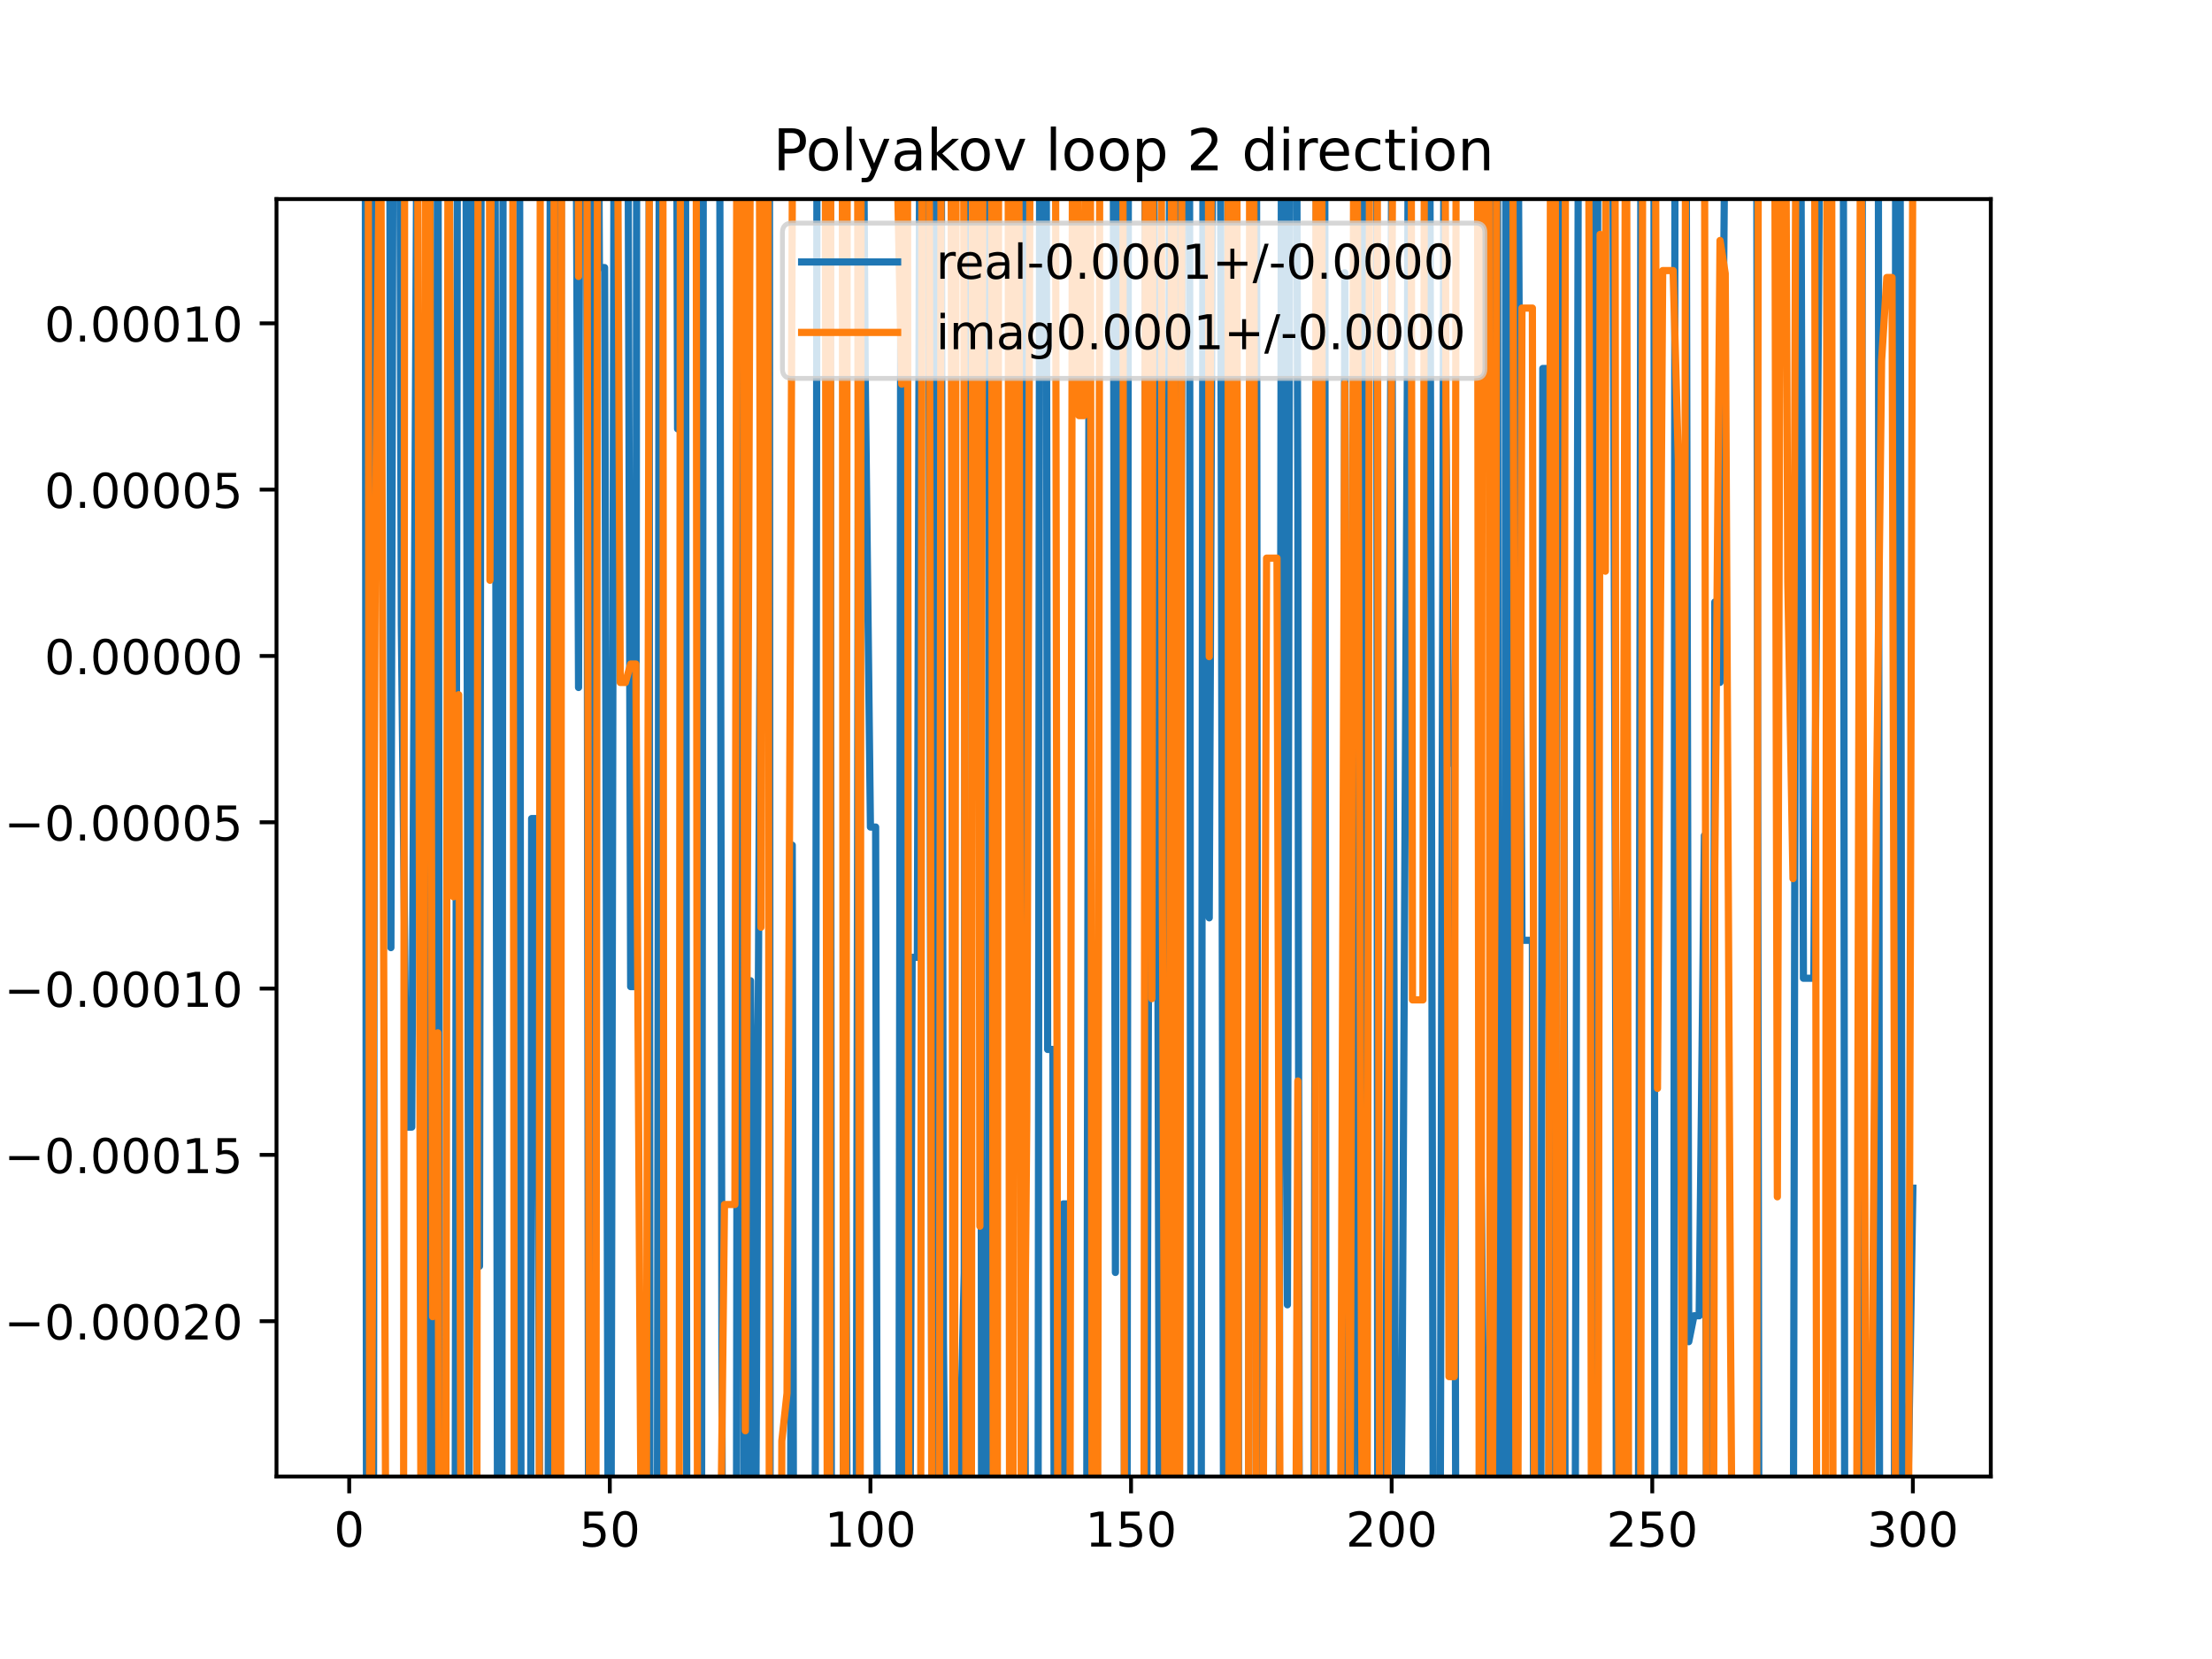 <?xml version="1.0" encoding="utf-8" standalone="no"?>
<!DOCTYPE svg PUBLIC "-//W3C//DTD SVG 1.1//EN"
  "http://www.w3.org/Graphics/SVG/1.1/DTD/svg11.dtd">
<!-- Created with matplotlib (https://matplotlib.org/) -->
<svg height="345.6pt" version="1.1" viewBox="0 0 460.8 345.6" width="460.8pt" xmlns="http://www.w3.org/2000/svg" xmlns:xlink="http://www.w3.org/1999/xlink">
 <defs>
  <style type="text/css">
*{stroke-linecap:butt;stroke-linejoin:round;}
  </style>
 </defs>
 <g id="figure_1">
  <g id="patch_1">
   <path d="M 0 345.6 
L 460.8 345.6 
L 460.8 0 
L 0 0 
z
" style="fill:#ffffff;"/>
  </g>
  <g id="axes_1">
   <g id="patch_2">
    <path d="M 57.6 307.584 
L 414.72 307.584 
L 414.72 41.472 
L 57.6 41.472 
z
" style="fill:#ffffff;"/>
   </g>
   <g id="matplotlib.axis_1">
    <g id="xtick_1">
     <g id="line2d_1">
      <defs>
       <path d="M 0 0 
L 0 3.5 
" id="mf0dd5a85f1" style="stroke:#000000;stroke-width:0.8;"/>
      </defs>
      <g>
       <use style="stroke:#000000;stroke-width:0.8;" x="72.747" xlink:href="#mf0dd5a85f1" y="307.584"/>
      </g>
     </g>
     <g id="text_1">
      <!-- 0 -->
      <defs>
       <path d="M 31.781 66.406 
Q 24.172 66.406 20.328 58.906 
Q 16.5 51.422 16.5 36.375 
Q 16.5 21.391 20.328 13.891 
Q 24.172 6.391 31.781 6.391 
Q 39.453 6.391 43.281 13.891 
Q 47.125 21.391 47.125 36.375 
Q 47.125 51.422 43.281 58.906 
Q 39.453 66.406 31.781 66.406 
z
M 31.781 74.219 
Q 44.047 74.219 50.516 64.516 
Q 56.984 54.828 56.984 36.375 
Q 56.984 17.969 50.516 8.266 
Q 44.047 -1.422 31.781 -1.422 
Q 19.531 -1.422 13.062 8.266 
Q 6.594 17.969 6.594 36.375 
Q 6.594 54.828 13.062 64.516 
Q 19.531 74.219 31.781 74.219 
z
" id="DejaVuSans-48"/>
      </defs>
      <g transform="translate(69.566 322.182)scale(0.1 -0.1)">
       <use xlink:href="#DejaVuSans-48"/>
      </g>
     </g>
    </g>
    <g id="xtick_2">
     <g id="line2d_2">
      <g>
       <use style="stroke:#000000;stroke-width:0.8;" x="127.037" xlink:href="#mf0dd5a85f1" y="307.584"/>
      </g>
     </g>
     <g id="text_2">
      <!-- 50 -->
      <defs>
       <path d="M 10.797 72.906 
L 49.516 72.906 
L 49.516 64.594 
L 19.828 64.594 
L 19.828 46.734 
Q 21.969 47.469 24.109 47.828 
Q 26.266 48.188 28.422 48.188 
Q 40.625 48.188 47.75 41.5 
Q 54.891 34.812 54.891 23.391 
Q 54.891 11.625 47.562 5.094 
Q 40.234 -1.422 26.906 -1.422 
Q 22.312 -1.422 17.547 -0.641 
Q 12.797 0.141 7.719 1.703 
L 7.719 11.625 
Q 12.109 9.234 16.797 8.062 
Q 21.484 6.891 26.703 6.891 
Q 35.156 6.891 40.078 11.328 
Q 45.016 15.766 45.016 23.391 
Q 45.016 31 40.078 35.438 
Q 35.156 39.891 26.703 39.891 
Q 22.75 39.891 18.812 39.016 
Q 14.891 38.141 10.797 36.281 
z
" id="DejaVuSans-53"/>
      </defs>
      <g transform="translate(120.674 322.182)scale(0.1 -0.1)">
       <use xlink:href="#DejaVuSans-53"/>
       <use x="63.623" xlink:href="#DejaVuSans-48"/>
      </g>
     </g>
    </g>
    <g id="xtick_3">
     <g id="line2d_3">
      <g>
       <use style="stroke:#000000;stroke-width:0.8;" x="181.327" xlink:href="#mf0dd5a85f1" y="307.584"/>
      </g>
     </g>
     <g id="text_3">
      <!-- 100 -->
      <defs>
       <path d="M 12.406 8.297 
L 28.516 8.297 
L 28.516 63.922 
L 10.984 60.406 
L 10.984 69.391 
L 28.422 72.906 
L 38.281 72.906 
L 38.281 8.297 
L 54.391 8.297 
L 54.391 0 
L 12.406 0 
z
" id="DejaVuSans-49"/>
      </defs>
      <g transform="translate(171.783 322.182)scale(0.1 -0.1)">
       <use xlink:href="#DejaVuSans-49"/>
       <use x="63.623" xlink:href="#DejaVuSans-48"/>
       <use x="127.246" xlink:href="#DejaVuSans-48"/>
      </g>
     </g>
    </g>
    <g id="xtick_4">
     <g id="line2d_4">
      <g>
       <use style="stroke:#000000;stroke-width:0.8;" x="235.617" xlink:href="#mf0dd5a85f1" y="307.584"/>
      </g>
     </g>
     <g id="text_4">
      <!-- 150 -->
      <g transform="translate(226.073 322.182)scale(0.1 -0.1)">
       <use xlink:href="#DejaVuSans-49"/>
       <use x="63.623" xlink:href="#DejaVuSans-53"/>
       <use x="127.246" xlink:href="#DejaVuSans-48"/>
      </g>
     </g>
    </g>
    <g id="xtick_5">
     <g id="line2d_5">
      <g>
       <use style="stroke:#000000;stroke-width:0.8;" x="289.907" xlink:href="#mf0dd5a85f1" y="307.584"/>
      </g>
     </g>
     <g id="text_5">
      <!-- 200 -->
      <defs>
       <path d="M 19.188 8.297 
L 53.609 8.297 
L 53.609 0 
L 7.328 0 
L 7.328 8.297 
Q 12.938 14.109 22.625 23.891 
Q 32.328 33.688 34.812 36.531 
Q 39.547 41.844 41.422 45.531 
Q 43.312 49.219 43.312 52.781 
Q 43.312 58.594 39.234 62.25 
Q 35.156 65.922 28.609 65.922 
Q 23.969 65.922 18.812 64.312 
Q 13.672 62.703 7.812 59.422 
L 7.812 69.391 
Q 13.766 71.781 18.938 73 
Q 24.125 74.219 28.422 74.219 
Q 39.75 74.219 46.484 68.547 
Q 53.219 62.891 53.219 53.422 
Q 53.219 48.922 51.531 44.891 
Q 49.859 40.875 45.406 35.406 
Q 44.188 33.984 37.641 27.219 
Q 31.109 20.453 19.188 8.297 
z
" id="DejaVuSans-50"/>
      </defs>
      <g transform="translate(280.363 322.182)scale(0.1 -0.1)">
       <use xlink:href="#DejaVuSans-50"/>
       <use x="63.623" xlink:href="#DejaVuSans-48"/>
       <use x="127.246" xlink:href="#DejaVuSans-48"/>
      </g>
     </g>
    </g>
    <g id="xtick_6">
     <g id="line2d_6">
      <g>
       <use style="stroke:#000000;stroke-width:0.8;" x="344.197" xlink:href="#mf0dd5a85f1" y="307.584"/>
      </g>
     </g>
     <g id="text_6">
      <!-- 250 -->
      <g transform="translate(334.653 322.182)scale(0.1 -0.1)">
       <use xlink:href="#DejaVuSans-50"/>
       <use x="63.623" xlink:href="#DejaVuSans-53"/>
       <use x="127.246" xlink:href="#DejaVuSans-48"/>
      </g>
     </g>
    </g>
    <g id="xtick_7">
     <g id="line2d_7">
      <g>
       <use style="stroke:#000000;stroke-width:0.8;" x="398.487" xlink:href="#mf0dd5a85f1" y="307.584"/>
      </g>
     </g>
     <g id="text_7">
      <!-- 300 -->
      <defs>
       <path d="M 40.578 39.312 
Q 47.656 37.797 51.625 33 
Q 55.609 28.219 55.609 21.188 
Q 55.609 10.406 48.188 4.484 
Q 40.766 -1.422 27.094 -1.422 
Q 22.516 -1.422 17.656 -0.516 
Q 12.797 0.391 7.625 2.203 
L 7.625 11.719 
Q 11.719 9.328 16.594 8.109 
Q 21.484 6.891 26.812 6.891 
Q 36.078 6.891 40.938 10.547 
Q 45.797 14.203 45.797 21.188 
Q 45.797 27.641 41.281 31.266 
Q 36.766 34.906 28.719 34.906 
L 20.219 34.906 
L 20.219 43.016 
L 29.109 43.016 
Q 36.375 43.016 40.234 45.922 
Q 44.094 48.828 44.094 54.297 
Q 44.094 59.906 40.109 62.906 
Q 36.141 65.922 28.719 65.922 
Q 24.656 65.922 20.016 65.031 
Q 15.375 64.156 9.812 62.312 
L 9.812 71.094 
Q 15.438 72.656 20.344 73.438 
Q 25.25 74.219 29.594 74.219 
Q 40.828 74.219 47.359 69.109 
Q 53.906 64.016 53.906 55.328 
Q 53.906 49.266 50.438 45.094 
Q 46.969 40.922 40.578 39.312 
z
" id="DejaVuSans-51"/>
      </defs>
      <g transform="translate(388.944 322.182)scale(0.1 -0.1)">
       <use xlink:href="#DejaVuSans-51"/>
       <use x="63.623" xlink:href="#DejaVuSans-48"/>
       <use x="127.246" xlink:href="#DejaVuSans-48"/>
      </g>
     </g>
    </g>
   </g>
   <g id="matplotlib.axis_2">
    <g id="ytick_1">
     <g id="line2d_8">
      <defs>
       <path d="M 0 0 
L -3.5 0 
" id="m8a58fd10bc" style="stroke:#000000;stroke-width:0.8;"/>
      </defs>
      <g>
       <use style="stroke:#000000;stroke-width:0.8;" x="57.6" xlink:href="#m8a58fd10bc" y="275.23"/>
      </g>
     </g>
     <g id="text_8">
      <!-- −0.00020 -->
      <defs>
       <path d="M 10.594 35.5 
L 73.188 35.5 
L 73.188 27.203 
L 10.594 27.203 
z
" id="DejaVuSans-8722"/>
       <path d="M 10.688 12.406 
L 21 12.406 
L 21 0 
L 10.688 0 
z
" id="DejaVuSans-46"/>
      </defs>
      <g transform="translate(0.867 279.03)scale(0.1 -0.1)">
       <use xlink:href="#DejaVuSans-8722"/>
       <use x="83.789" xlink:href="#DejaVuSans-48"/>
       <use x="147.412" xlink:href="#DejaVuSans-46"/>
       <use x="179.199" xlink:href="#DejaVuSans-48"/>
       <use x="242.822" xlink:href="#DejaVuSans-48"/>
       <use x="306.445" xlink:href="#DejaVuSans-48"/>
       <use x="370.068" xlink:href="#DejaVuSans-50"/>
       <use x="433.691" xlink:href="#DejaVuSans-48"/>
      </g>
     </g>
    </g>
    <g id="ytick_2">
     <g id="line2d_9">
      <g>
       <use style="stroke:#000000;stroke-width:0.8;" x="57.6" xlink:href="#m8a58fd10bc" y="240.585"/>
      </g>
     </g>
     <g id="text_9">
      <!-- −0.00015 -->
      <g transform="translate(0.867 244.384)scale(0.1 -0.1)">
       <use xlink:href="#DejaVuSans-8722"/>
       <use x="83.789" xlink:href="#DejaVuSans-48"/>
       <use x="147.412" xlink:href="#DejaVuSans-46"/>
       <use x="179.199" xlink:href="#DejaVuSans-48"/>
       <use x="242.822" xlink:href="#DejaVuSans-48"/>
       <use x="306.445" xlink:href="#DejaVuSans-48"/>
       <use x="370.068" xlink:href="#DejaVuSans-49"/>
       <use x="433.691" xlink:href="#DejaVuSans-53"/>
      </g>
     </g>
    </g>
    <g id="ytick_3">
     <g id="line2d_10">
      <g>
       <use style="stroke:#000000;stroke-width:0.8;" x="57.6" xlink:href="#m8a58fd10bc" y="205.939"/>
      </g>
     </g>
     <g id="text_10">
      <!-- −0.00010 -->
      <g transform="translate(0.867 209.738)scale(0.1 -0.1)">
       <use xlink:href="#DejaVuSans-8722"/>
       <use x="83.789" xlink:href="#DejaVuSans-48"/>
       <use x="147.412" xlink:href="#DejaVuSans-46"/>
       <use x="179.199" xlink:href="#DejaVuSans-48"/>
       <use x="242.822" xlink:href="#DejaVuSans-48"/>
       <use x="306.445" xlink:href="#DejaVuSans-48"/>
       <use x="370.068" xlink:href="#DejaVuSans-49"/>
       <use x="433.691" xlink:href="#DejaVuSans-48"/>
      </g>
     </g>
    </g>
    <g id="ytick_4">
     <g id="line2d_11">
      <g>
       <use style="stroke:#000000;stroke-width:0.8;" x="57.6" xlink:href="#m8a58fd10bc" y="171.294"/>
      </g>
     </g>
     <g id="text_11">
      <!-- −0.00005 -->
      <g transform="translate(0.867 175.093)scale(0.1 -0.1)">
       <use xlink:href="#DejaVuSans-8722"/>
       <use x="83.789" xlink:href="#DejaVuSans-48"/>
       <use x="147.412" xlink:href="#DejaVuSans-46"/>
       <use x="179.199" xlink:href="#DejaVuSans-48"/>
       <use x="242.822" xlink:href="#DejaVuSans-48"/>
       <use x="306.445" xlink:href="#DejaVuSans-48"/>
       <use x="370.068" xlink:href="#DejaVuSans-48"/>
       <use x="433.691" xlink:href="#DejaVuSans-53"/>
      </g>
     </g>
    </g>
    <g id="ytick_5">
     <g id="line2d_12">
      <g>
       <use style="stroke:#000000;stroke-width:0.8;" x="57.6" xlink:href="#m8a58fd10bc" y="136.648"/>
      </g>
     </g>
     <g id="text_12">
      <!-- 0.00000 -->
      <g transform="translate(9.247 140.447)scale(0.1 -0.1)">
       <use xlink:href="#DejaVuSans-48"/>
       <use x="63.623" xlink:href="#DejaVuSans-46"/>
       <use x="95.41" xlink:href="#DejaVuSans-48"/>
       <use x="159.033" xlink:href="#DejaVuSans-48"/>
       <use x="222.656" xlink:href="#DejaVuSans-48"/>
       <use x="286.279" xlink:href="#DejaVuSans-48"/>
       <use x="349.902" xlink:href="#DejaVuSans-48"/>
      </g>
     </g>
    </g>
    <g id="ytick_6">
     <g id="line2d_13">
      <g>
       <use style="stroke:#000000;stroke-width:0.8;" x="57.6" xlink:href="#m8a58fd10bc" y="102.002"/>
      </g>
     </g>
     <g id="text_13">
      <!-- 0.00005 -->
      <g transform="translate(9.247 105.802)scale(0.1 -0.1)">
       <use xlink:href="#DejaVuSans-48"/>
       <use x="63.623" xlink:href="#DejaVuSans-46"/>
       <use x="95.41" xlink:href="#DejaVuSans-48"/>
       <use x="159.033" xlink:href="#DejaVuSans-48"/>
       <use x="222.656" xlink:href="#DejaVuSans-48"/>
       <use x="286.279" xlink:href="#DejaVuSans-48"/>
       <use x="349.902" xlink:href="#DejaVuSans-53"/>
      </g>
     </g>
    </g>
    <g id="ytick_7">
     <g id="line2d_14">
      <g>
       <use style="stroke:#000000;stroke-width:0.8;" x="57.6" xlink:href="#m8a58fd10bc" y="67.357"/>
      </g>
     </g>
     <g id="text_14">
      <!-- 0.00010 -->
      <g transform="translate(9.247 71.156)scale(0.1 -0.1)">
       <use xlink:href="#DejaVuSans-48"/>
       <use x="63.623" xlink:href="#DejaVuSans-46"/>
       <use x="95.41" xlink:href="#DejaVuSans-48"/>
       <use x="159.033" xlink:href="#DejaVuSans-48"/>
       <use x="222.656" xlink:href="#DejaVuSans-48"/>
       <use x="286.279" xlink:href="#DejaVuSans-49"/>
       <use x="349.902" xlink:href="#DejaVuSans-48"/>
      </g>
     </g>
    </g>
   </g>
   <g id="line2d_15">
    <path clip-path="url(#p6deb85ff25)" d="M 76.083 -1 
L 76.369 346.6 
M 77.785 346.6 
L 78.06 -1 
M 81.18 -1 
L 81.433 197.408 
L 81.937 -1 
M 83.21 -1 
L 83.605 130.104 
L 84.691 234.796 
L 85.777 234.796 
L 86.981 -1 
M 89.181 -1 
L 89.698 346.6 
M 90.595 346.6 
L 91.176 -1 
M 91.225 -1 
L 91.616 346.6 
M 94.775 346.6 
L 95.324 -1 
M 97.014 -1 
L 97.72 310.27 
L 98.641 -1 
M 98.995 -1 
L 99.892 263.768 
L 100.273 -1 
M 103.088 -1 
L 103.69 346.6 
M 104.517 346.6 
L 104.828 -1 
M 108.214 -1 
L 108.561 346.6 
M 110.524 346.6 
L 110.75 170.522 
L 111.836 170.522 
L 112.539 346.6 
M 114.153 346.6 
L 114.681 -1 
M 115.368 -1 
L 115.72 346.6 
M 116.62 346.6 
L 116.958 -1 
M 119.93 -1 
L 120.522 143.217 
L 120.799 -1 
M 122.175 -1 
L 122.643 346.6 
M 122.768 346.6 
L 123.446 -1 
M 124.595 -1 
L 124.865 55.741 
L 125.951 55.741 
L 126.761 346.6 
M 127.244 346.6 
L 127.973 -1 
M 130.757 -1 
L 131.38 205.532 
L 132.466 205.532 
L 132.656 -1 
M 135.204 -1 
L 135.405 346.6 
M 136.912 346.6 
L 137.377 -1 
M 140.911 -1 
L 141.152 89.326 
L 141.287 -1 
M 142.788 -1 
L 143.087 346.6 
M 146.113 346.6 
L 146.547 -1 
M 149.888 -1 
L 150.504 346.6 
M 153.389 346.6 
L 153.817 -1 
M 154.583 -1 
L 155.052 346.6 
M 155.842 346.6 
L 156.354 204.306 
L 157.439 318.548 
L 158.525 94.286 
L 158.594 -1 
M 160.279 -1 
L 160.444 346.6 
M 164.611 346.6 
L 165.04 176.063 
L 165.339 346.6 
M 169.785 346.6 
L 170.229 -1 
M 172.942 -1 
L 173.207 346.6 
M 175.653 346.6 
L 175.898 148.126 
L 176.554 346.6 
M 178.319 346.6 
L 178.984 -1 
M 179.732 -1 
L 180.241 77.893 
L 181.327 172.286 
L 182.413 172.286 
L 182.797 346.6 
M 187.22 346.6 
L 187.728 -1 
M 187.985 -1 
L 188.624 346.6 
M 189.501 346.6 
L 190.013 199.425 
L 191.099 199.425 
L 191.662 -1 
M 193.334 -1 
L 194.244 346.6 
M 194.419 346.6 
L 194.922 -1 
M 196.053 -1 
L 196.528 278.833 
L 197.108 346.6 
M 198.872 346.6 
L 199.786 312.649 
L 200.871 265.11 
L 201.2 -1 
M 204.192 -1 
L 204.504 346.6 
M 205.842 346.6 
L 206.117 -1 
M 213.12 -1 
L 213.631 346.6 
M 216.222 346.6 
L 216.614 -1 
M 217.905 -1 
L 218.244 218.62 
L 219.33 218.62 
L 219.697 346.6 
M 221.201 346.6 
L 221.502 250.796 
L 222.587 250.796 
L 222.811 346.6 
M 226.324 346.6 
L 227.008 -1 
M 231.865 -1 
L 232.36 265.072 
L 232.774 -1 
M 233.897 -1 
L 234.26 346.6 
M 234.769 346.6 
L 235.086 -1 
M 238.486 -1 
L 238.875 321.875 
L 239.905 -1 
M 240.084 -1 
L 241.046 134.091 
L 241.571 346.6 
M 242.758 346.6 
L 243.739 -1 
M 244.745 -1 
L 245.389 284.051 
L 246.491 -1 
M 247.775 -1 
L 248.098 346.6 
M 250.206 346.6 
L 250.648 -1 
M 251.264 -1 
L 251.904 191.2 
L 252.747 -1 
M 254.196 -1 
L 254.95 346.6 
M 255.41 346.6 
L 256.247 17.253 
L 256.481 -1 
M 257.454 -1 
L 258.084 346.6 
M 260.069 346.6 
L 260.58 -1 
M 261.726 -1 
L 262.076 346.6 
M 266.429 346.6 
L 266.992 -1 
M 267.327 -1 
L 268.191 271.812 
L 268.75 -1 
M 270.048 -1 
L 270.363 104.401 
L 270.693 346.6 
M 273.686 346.6 
L 274.295 -1 
M 275.945 -1 
L 276.27 346.6 
M 279.799 346.6 
L 280.135 56.802 
L 280.878 346.6 
M 281.534 346.6 
L 282.307 17.329 
L 283.268 346.6 
M 283.469 346.6 
L 284.092 -1 
M 286.755 -1 
L 287.032 346.6 
M 288.735 346.6 
L 288.821 270.573 
L 289.907 36.168 
L 290.805 346.6 
M 291.582 346.6 
L 292.079 291.889 
L 293.165 81.338 
L 293.46 -1 
M 297.797 -1 
L 298.594 326.793 
L 298.769 346.6 
M 299.953 346.6 
L 300.765 41.452 
L 301.851 158.996 
L 302.937 158.996 
L 303.309 346.6 
M 308.096 346.6 
L 308.366 227.716 
L 309.452 333.847 
L 310.537 319.811 
L 310.97 -1 
M 311.945 -1 
L 312.176 346.6 
M 313.407 346.6 
L 313.71 -1 
M 313.944 -1 
L 314.477 346.6 
M 315.319 346.6 
L 315.897 -1 
M 316.156 -1 
L 317.052 195.884 
L 319.224 195.884 
L 319.538 346.6 
M 320.938 346.6 
L 321.395 76.758 
L 322.481 76.758 
L 322.894 346.6 
M 324 346.6 
L 324.342 -1 
M 325.434 -1 
L 325.739 122.349 
L 326.071 346.6 
M 328.092 346.6 
L 328.848 -1 
M 331.473 -1 
L 332.001 346.6 
M 332.459 346.6 
L 332.889 -1 
M 335.912 -1 
L 336.597 218.476 
L 336.745 346.6 
M 341.267 346.6 
L 341.887 -1 
M 344.533 -1 
L 344.752 346.6 
M 348.648 346.6 
L 348.949 -1 
M 351.209 -1 
L 351.798 279.494 
L 352.884 274.101 
L 353.969 274.101 
L 355.055 174.061 
L 355.597 346.6 
M 356.618 346.6 
L 357.227 125.407 
L 358.313 142.152 
L 359.398 18.886 
L 359.426 -1 
M 362.276 -1 
L 362.656 25.702 
L 363.742 25.702 
L 363.812 -1 
M 365.923 -1 
L 366.436 346.6 
M 372.389 346.6 
L 372.428 339.306 
L 372.758 346.6 
M 373.548 346.6 
L 374.258 -1 
M 375.088 -1 
L 375.685 203.788 
L 377.857 203.788 
L 378.943 46.016 
L 379.112 -1 
M 383.985 -1 
L 384.304 346.6 
M 387.045 346.6 
L 387.629 260.657 
L 388.016 -1 
M 391.275 -1 
L 391.565 346.6 
M 394.62 346.6 
L 394.928 -1 
M 395.782 -1 
L 396.316 326.947 
L 397.401 315.434 
L 398.487 247.514 
L 398.487 247.514 
" style="fill:none;stroke:#1f77b4;stroke-linecap:square;stroke-width:1.5;"/>
   </g>
   <g id="line2d_16">
    <path clip-path="url(#p6deb85ff25)" d="M 76.691 -1 
L 77.042 346.6 
M 77.274 346.6 
L 78.176 115.63 
L 79.262 6.03 
L 80.436 346.6 
M 84.052 346.6 
L 84.316 -1 
M 86.939 -1 
L 87.755 346.6 
M 88.094 346.6 
L 88.714 -1 
M 89.463 -1 
L 90.12 274.287 
L 91.206 215.161 
L 91.505 346.6 
M 92.828 346.6 
L 93.371 -1 
M 93.401 -1 
L 94.463 186.817 
L 95.549 144.718 
L 96.077 346.6 
M 99.322 346.6 
L 99.605 -1 
M 101.936 -1 
L 102.064 120.888 
L 102.4 -1 
M 106.789 -1 
L 107.158 346.6 
M 109.264 346.6 
L 109.664 321.316 
L 109.705 346.6 
M 112.312 346.6 
L 112.568 -1 
M 115.404 -1 
L 115.608 346.6 
M 116.788 346.6 
L 117.006 -1 
M 120.402 -1 
L 120.522 57.587 
L 120.655 -1 
M 122.236 -1 
L 122.832 346.6 
M 124.104 346.6 
L 124.506 -1 
M 128.533 -1 
L 129.209 142.173 
L 130.294 142.173 
L 131.38 138.328 
L 132.466 138.328 
L 133.552 319.956 
L 134.638 319.956 
L 135.346 -1 
M 138.073 -1 
L 138.327 346.6 
M 141.472 346.6 
L 141.756 -1 
M 145.017 -1 
L 145.315 346.6 
M 149.855 346.6 
L 150.925 250.921 
L 153.096 250.921 
L 153.539 -1 
M 154.779 -1 
L 155.268 298.058 
L 156.414 -1 
M 158.138 -1 
L 158.525 193.163 
L 158.89 -1 
M 159.963 -1 
L 160.282 346.6 
M 162.767 346.6 
L 162.868 300.183 
L 163.954 290.211 
L 165.04 44.068 
L 165.108 -1 
M 171.894 -1 
L 172.372 346.6 
M 172.801 346.6 
L 173.085 -1 
M 175.446 -1 
L 175.727 346.6 
M 176.138 346.6 
L 176.531 -1 
M 178.621 -1 
L 179.1 346.6 
M 179.179 346.6 
L 179.388 -1 
M 183.42 -1 
L 183.499 27.357 
L 186.756 27.357 
L 187.842 80.026 
L 188.327 -1 
M 189.019 -1 
L 189.336 346.6 
M 191.774 346.6 
L 192.089 -1 
M 193.514 -1 
L 194.196 346.6 
M 195.659 346.6 
L 196.072 -1 
M 198.097 -1 
L 198.588 346.6 
M 198.796 346.6 
L 199.216 -1 
M 200.695 -1 
L 201.279 346.6 
M 202.334 346.6 
L 202.64 -1 
M 203.739 -1 
L 204.129 255.446 
L 204.849 -1 
M 206.53 -1 
L 206.953 346.6 
M 207.725 346.6 
L 208.056 -1 
M 209.993 -1 
L 210.339 346.6 
M 211.001 346.6 
L 211.407 -1 
M 212.202 -1 
L 212.797 346.6 
M 212.909 346.6 
L 213.901 233.063 
L 214.673 -1 
M 219.845 -1 
L 220.4 346.6 
M 222.852 346.6 
L 223.465 -1 
M 224.296 -1 
L 224.759 86.575 
L 225.845 86.575 
L 226.235 -1 
M 227.115 -1 
L 227.525 346.6 
M 228.628 346.6 
L 229.102 23.829 
L 230.188 29.128 
L 231.274 29.128 
L 231.328 -1 
M 233.889 -1 
L 234.276 346.6 
M 238.289 346.6 
L 238.628 -1 
M 239.468 -1 
L 239.96 208.04 
L 240.228 -1 
M 241.89 -1 
L 242.132 182.486 
L 242.793 346.6 
M 243.429 346.6 
L 244.128 -1 
M 244.46 -1 
L 245.083 346.6 
M 245.674 346.6 
L 246.254 -1 
M 251.686 -1 
L 251.904 136.788 
L 252.471 -1 
M 255.794 -1 
L 256.026 346.6 
M 256.611 346.6 
L 256.994 -1 
M 257.64 -1 
L 257.987 346.6 
M 260.062 346.6 
L 260.343 -1 
M 261.131 -1 
L 261.676 307.418 
L 262.003 346.6 
M 263.069 346.6 
L 263.848 116.269 
L 266.02 116.269 
L 266.743 346.6 
M 269.856 346.6 
L 270.363 225.192 
L 270.71 346.6 
M 273.94 346.6 
L 274.175 -1 
M 275.345 -1 
L 275.627 346.6 
M 279.192 346.6 
L 280.135 79.824 
L 281.221 337.384 
L 282.075 -1 
M 282.616 -1 
L 283.862 346.6 
M 284.747 346.6 
L 285.351 -1 
M 286.852 -1 
L 287.436 346.6 
M 288.96 346.6 
L 289.907 67.004 
L 290.321 -1 
M 293.946 -1 
L 294.25 208.299 
L 296.422 208.299 
L 296.764 -1 
M 300.954 -1 
L 301.851 286.772 
L 302.937 286.772 
L 303.384 -1 
M 307.767 -1 
L 308.179 346.6 
M 308.508 346.6 
L 308.823 -1 
M 310.137 -1 
L 310.479 346.6 
M 310.775 346.6 
L 311.623 134.839 
L 311.819 -1 
M 315.092 -1 
L 315.88 346.6 
M 316.096 346.6 
L 317.052 64.178 
L 319.224 64.178 
L 319.711 346.6 
M 322.542 346.6 
L 323.031 -1 
M 323.96 -1 
L 324.319 346.6 
M 325.429 346.6 
L 326.186 -1 
M 330.892 -1 
L 331.168 110.299 
L 331.567 346.6 
M 332.88 346.6 
L 333.339 48.821 
L 334.425 118.995 
L 334.555 -1 
M 336.415 -1 
L 336.597 175.513 
L 337.447 346.6 
M 337.8 346.6 
L 338.66 -1 
M 338.827 -1 
L 339.296 346.6 
M 341.722 346.6 
L 342.026 186.261 
L 342.214 -1 
M 344.832 -1 
L 345.283 226.731 
L 346.369 56.369 
L 348.54 56.369 
L 349.626 95.679 
L 350.616 346.6 
M 350.741 346.6 
L 351.152 -1 
M 355.056 -1 
L 355.527 346.6 
M 356.936 346.6 
L 357.227 180.5 
L 358.313 50.1 
L 359.398 56.978 
L 360.484 275.029 
L 360.984 346.6 
M 365.915 346.6 
L 366.306 -1 
M 369.66 -1 
L 370.256 249.317 
L 370.956 -1 
M 371.919 -1 
L 372.428 121.104 
L 373.514 183.036 
L 374.225 -1 
M 377.988 -1 
L 378.48 346.6 
M 380.239 346.6 
L 380.607 -1 
M 381.552 -1 
L 381.869 346.6 
M 386.717 346.6 
L 387.628 -1 
M 387.631 -1 
L 388.715 319.323 
L 389.801 319.323 
L 390.887 168.893 
L 391.972 75.153 
L 393.058 57.806 
L 394.144 57.806 
L 394.969 346.6 
M 397.5 346.6 
L 398.487 24.94 
L 398.487 24.94 
" style="fill:none;stroke:#ff7f0e;stroke-linecap:square;stroke-width:1.5;"/>
   </g>
   <g id="patch_3">
    <path d="M 57.6 307.584 
L 57.6 41.472 
" style="fill:none;stroke:#000000;stroke-linecap:square;stroke-linejoin:miter;stroke-width:0.8;"/>
   </g>
   <g id="patch_4">
    <path d="M 414.72 307.584 
L 414.72 41.472 
" style="fill:none;stroke:#000000;stroke-linecap:square;stroke-linejoin:miter;stroke-width:0.8;"/>
   </g>
   <g id="patch_5">
    <path d="M 57.6 307.584 
L 414.72 307.584 
" style="fill:none;stroke:#000000;stroke-linecap:square;stroke-linejoin:miter;stroke-width:0.8;"/>
   </g>
   <g id="patch_6">
    <path d="M 57.6 41.472 
L 414.72 41.472 
" style="fill:none;stroke:#000000;stroke-linecap:square;stroke-linejoin:miter;stroke-width:0.8;"/>
   </g>
   <g id="text_15">
    <!-- Polyakov loop 2 direction -->
    <defs>
     <path d="M 19.672 64.797 
L 19.672 37.406 
L 32.078 37.406 
Q 38.969 37.406 42.719 40.969 
Q 46.484 44.531 46.484 51.125 
Q 46.484 57.672 42.719 61.234 
Q 38.969 64.797 32.078 64.797 
z
M 9.812 72.906 
L 32.078 72.906 
Q 44.344 72.906 50.609 67.359 
Q 56.891 61.812 56.891 51.125 
Q 56.891 40.328 50.609 34.812 
Q 44.344 29.297 32.078 29.297 
L 19.672 29.297 
L 19.672 0 
L 9.812 0 
z
" id="DejaVuSans-80"/>
     <path d="M 30.609 48.391 
Q 23.391 48.391 19.188 42.75 
Q 14.984 37.109 14.984 27.297 
Q 14.984 17.484 19.156 11.844 
Q 23.344 6.203 30.609 6.203 
Q 37.797 6.203 41.984 11.859 
Q 46.188 17.531 46.188 27.297 
Q 46.188 37.016 41.984 42.703 
Q 37.797 48.391 30.609 48.391 
z
M 30.609 56 
Q 42.328 56 49.016 48.375 
Q 55.719 40.766 55.719 27.297 
Q 55.719 13.875 49.016 6.219 
Q 42.328 -1.422 30.609 -1.422 
Q 18.844 -1.422 12.172 6.219 
Q 5.516 13.875 5.516 27.297 
Q 5.516 40.766 12.172 48.375 
Q 18.844 56 30.609 56 
z
" id="DejaVuSans-111"/>
     <path d="M 9.422 75.984 
L 18.406 75.984 
L 18.406 0 
L 9.422 0 
z
" id="DejaVuSans-108"/>
     <path d="M 32.172 -5.078 
Q 28.375 -14.844 24.75 -17.812 
Q 21.141 -20.797 15.094 -20.797 
L 7.906 -20.797 
L 7.906 -13.281 
L 13.188 -13.281 
Q 16.891 -13.281 18.938 -11.516 
Q 21 -9.766 23.484 -3.219 
L 25.094 0.875 
L 2.984 54.688 
L 12.5 54.688 
L 29.594 11.922 
L 46.688 54.688 
L 56.203 54.688 
z
" id="DejaVuSans-121"/>
     <path d="M 34.281 27.484 
Q 23.391 27.484 19.188 25 
Q 14.984 22.516 14.984 16.5 
Q 14.984 11.719 18.141 8.906 
Q 21.297 6.109 26.703 6.109 
Q 34.188 6.109 38.703 11.406 
Q 43.219 16.703 43.219 25.484 
L 43.219 27.484 
z
M 52.203 31.203 
L 52.203 0 
L 43.219 0 
L 43.219 8.297 
Q 40.141 3.328 35.547 0.953 
Q 30.953 -1.422 24.312 -1.422 
Q 15.922 -1.422 10.953 3.297 
Q 6 8.016 6 15.922 
Q 6 25.141 12.172 29.828 
Q 18.359 34.516 30.609 34.516 
L 43.219 34.516 
L 43.219 35.406 
Q 43.219 41.609 39.141 45 
Q 35.062 48.391 27.688 48.391 
Q 23 48.391 18.547 47.266 
Q 14.109 46.141 10.016 43.891 
L 10.016 52.203 
Q 14.938 54.109 19.578 55.047 
Q 24.219 56 28.609 56 
Q 40.484 56 46.344 49.844 
Q 52.203 43.703 52.203 31.203 
z
" id="DejaVuSans-97"/>
     <path d="M 9.078 75.984 
L 18.109 75.984 
L 18.109 31.109 
L 44.922 54.688 
L 56.391 54.688 
L 27.391 29.109 
L 57.625 0 
L 45.906 0 
L 18.109 26.703 
L 18.109 0 
L 9.078 0 
z
" id="DejaVuSans-107"/>
     <path d="M 2.984 54.688 
L 12.5 54.688 
L 29.594 8.797 
L 46.688 54.688 
L 56.203 54.688 
L 35.688 0 
L 23.484 0 
z
" id="DejaVuSans-118"/>
     <path id="DejaVuSans-32"/>
     <path d="M 18.109 8.203 
L 18.109 -20.797 
L 9.078 -20.797 
L 9.078 54.688 
L 18.109 54.688 
L 18.109 46.391 
Q 20.953 51.266 25.266 53.625 
Q 29.594 56 35.594 56 
Q 45.562 56 51.781 48.094 
Q 58.016 40.188 58.016 27.297 
Q 58.016 14.406 51.781 6.484 
Q 45.562 -1.422 35.594 -1.422 
Q 29.594 -1.422 25.266 0.953 
Q 20.953 3.328 18.109 8.203 
z
M 48.688 27.297 
Q 48.688 37.203 44.609 42.844 
Q 40.531 48.484 33.406 48.484 
Q 26.266 48.484 22.188 42.844 
Q 18.109 37.203 18.109 27.297 
Q 18.109 17.391 22.188 11.75 
Q 26.266 6.109 33.406 6.109 
Q 40.531 6.109 44.609 11.75 
Q 48.688 17.391 48.688 27.297 
z
" id="DejaVuSans-112"/>
     <path d="M 45.406 46.391 
L 45.406 75.984 
L 54.391 75.984 
L 54.391 0 
L 45.406 0 
L 45.406 8.203 
Q 42.578 3.328 38.25 0.953 
Q 33.938 -1.422 27.875 -1.422 
Q 17.969 -1.422 11.734 6.484 
Q 5.516 14.406 5.516 27.297 
Q 5.516 40.188 11.734 48.094 
Q 17.969 56 27.875 56 
Q 33.938 56 38.25 53.625 
Q 42.578 51.266 45.406 46.391 
z
M 14.797 27.297 
Q 14.797 17.391 18.875 11.75 
Q 22.953 6.109 30.078 6.109 
Q 37.203 6.109 41.297 11.75 
Q 45.406 17.391 45.406 27.297 
Q 45.406 37.203 41.297 42.844 
Q 37.203 48.484 30.078 48.484 
Q 22.953 48.484 18.875 42.844 
Q 14.797 37.203 14.797 27.297 
z
" id="DejaVuSans-100"/>
     <path d="M 9.422 54.688 
L 18.406 54.688 
L 18.406 0 
L 9.422 0 
z
M 9.422 75.984 
L 18.406 75.984 
L 18.406 64.594 
L 9.422 64.594 
z
" id="DejaVuSans-105"/>
     <path d="M 41.109 46.297 
Q 39.594 47.172 37.812 47.578 
Q 36.031 48 33.891 48 
Q 26.266 48 22.188 43.047 
Q 18.109 38.094 18.109 28.812 
L 18.109 0 
L 9.078 0 
L 9.078 54.688 
L 18.109 54.688 
L 18.109 46.188 
Q 20.953 51.172 25.484 53.578 
Q 30.031 56 36.531 56 
Q 37.453 56 38.578 55.875 
Q 39.703 55.766 41.062 55.516 
z
" id="DejaVuSans-114"/>
     <path d="M 56.203 29.594 
L 56.203 25.203 
L 14.891 25.203 
Q 15.484 15.922 20.484 11.062 
Q 25.484 6.203 34.422 6.203 
Q 39.594 6.203 44.453 7.469 
Q 49.312 8.734 54.109 11.281 
L 54.109 2.781 
Q 49.266 0.734 44.188 -0.344 
Q 39.109 -1.422 33.891 -1.422 
Q 20.797 -1.422 13.156 6.188 
Q 5.516 13.812 5.516 26.812 
Q 5.516 40.234 12.766 48.109 
Q 20.016 56 32.328 56 
Q 43.359 56 49.781 48.891 
Q 56.203 41.797 56.203 29.594 
z
M 47.219 32.234 
Q 47.125 39.594 43.094 43.984 
Q 39.062 48.391 32.422 48.391 
Q 24.906 48.391 20.391 44.141 
Q 15.875 39.891 15.188 32.172 
z
" id="DejaVuSans-101"/>
     <path d="M 48.781 52.594 
L 48.781 44.188 
Q 44.969 46.297 41.141 47.344 
Q 37.312 48.391 33.406 48.391 
Q 24.656 48.391 19.812 42.844 
Q 14.984 37.312 14.984 27.297 
Q 14.984 17.281 19.812 11.734 
Q 24.656 6.203 33.406 6.203 
Q 37.312 6.203 41.141 7.25 
Q 44.969 8.297 48.781 10.406 
L 48.781 2.094 
Q 45.016 0.344 40.984 -0.531 
Q 36.969 -1.422 32.422 -1.422 
Q 20.062 -1.422 12.781 6.344 
Q 5.516 14.109 5.516 27.297 
Q 5.516 40.672 12.859 48.328 
Q 20.219 56 33.016 56 
Q 37.156 56 41.109 55.141 
Q 45.062 54.297 48.781 52.594 
z
" id="DejaVuSans-99"/>
     <path d="M 18.312 70.219 
L 18.312 54.688 
L 36.812 54.688 
L 36.812 47.703 
L 18.312 47.703 
L 18.312 18.016 
Q 18.312 11.328 20.141 9.422 
Q 21.969 7.516 27.594 7.516 
L 36.812 7.516 
L 36.812 0 
L 27.594 0 
Q 17.188 0 13.234 3.875 
Q 9.281 7.766 9.281 18.016 
L 9.281 47.703 
L 2.688 47.703 
L 2.688 54.688 
L 9.281 54.688 
L 9.281 70.219 
z
" id="DejaVuSans-116"/>
     <path d="M 54.891 33.016 
L 54.891 0 
L 45.906 0 
L 45.906 32.719 
Q 45.906 40.484 42.875 44.328 
Q 39.844 48.188 33.797 48.188 
Q 26.516 48.188 22.312 43.547 
Q 18.109 38.922 18.109 30.906 
L 18.109 0 
L 9.078 0 
L 9.078 54.688 
L 18.109 54.688 
L 18.109 46.188 
Q 21.344 51.125 25.703 53.562 
Q 30.078 56 35.797 56 
Q 45.219 56 50.047 50.172 
Q 54.891 44.344 54.891 33.016 
z
" id="DejaVuSans-110"/>
    </defs>
    <g transform="translate(161.066 35.472)scale(0.12 -0.12)">
     <use xlink:href="#DejaVuSans-80"/>
     <use x="56.678" xlink:href="#DejaVuSans-111"/>
     <use x="117.859" xlink:href="#DejaVuSans-108"/>
     <use x="145.643" xlink:href="#DejaVuSans-121"/>
     <use x="204.822" xlink:href="#DejaVuSans-97"/>
     <use x="266.102" xlink:href="#DejaVuSans-107"/>
     <use x="320.387" xlink:href="#DejaVuSans-111"/>
     <use x="381.568" xlink:href="#DejaVuSans-118"/>
     <use x="440.748" xlink:href="#DejaVuSans-32"/>
     <use x="472.535" xlink:href="#DejaVuSans-108"/>
     <use x="500.318" xlink:href="#DejaVuSans-111"/>
     <use x="561.5" xlink:href="#DejaVuSans-111"/>
     <use x="622.682" xlink:href="#DejaVuSans-112"/>
     <use x="686.158" xlink:href="#DejaVuSans-32"/>
     <use x="717.945" xlink:href="#DejaVuSans-50"/>
     <use x="781.568" xlink:href="#DejaVuSans-32"/>
     <use x="813.355" xlink:href="#DejaVuSans-100"/>
     <use x="876.832" xlink:href="#DejaVuSans-105"/>
     <use x="904.615" xlink:href="#DejaVuSans-114"/>
     <use x="943.479" xlink:href="#DejaVuSans-101"/>
     <use x="1005.002" xlink:href="#DejaVuSans-99"/>
     <use x="1059.982" xlink:href="#DejaVuSans-116"/>
     <use x="1099.191" xlink:href="#DejaVuSans-105"/>
     <use x="1126.975" xlink:href="#DejaVuSans-111"/>
     <use x="1188.156" xlink:href="#DejaVuSans-110"/>
    </g>
   </g>
   <g id="legend_1">
    <g id="patch_7">
     <path d="M 164.994 78.828 
L 307.326 78.828 
Q 309.326 78.828 309.326 76.828 
L 309.326 48.472 
Q 309.326 46.472 307.326 46.472 
L 164.994 46.472 
Q 162.994 46.472 162.994 48.472 
L 162.994 76.828 
Q 162.994 78.828 164.994 78.828 
z
" style="fill:#ffffff;opacity:0.8;stroke:#cccccc;stroke-linejoin:miter;"/>
    </g>
    <g id="line2d_17">
     <path d="M 166.994 54.57 
L 186.994 54.57 
" style="fill:none;stroke:#1f77b4;stroke-linecap:square;stroke-width:1.5;"/>
    </g>
    <g id="line2d_18"/>
    <g id="text_16">
     <!-- real-0.0001+/-0.0000 -->
     <defs>
      <path d="M 4.891 31.391 
L 31.203 31.391 
L 31.203 23.391 
L 4.891 23.391 
z
" id="DejaVuSans-45"/>
      <path d="M 46 62.703 
L 46 35.5 
L 73.188 35.5 
L 73.188 27.203 
L 46 27.203 
L 46 0 
L 37.797 0 
L 37.797 27.203 
L 10.594 27.203 
L 10.594 35.5 
L 37.797 35.5 
L 37.797 62.703 
z
" id="DejaVuSans-43"/>
      <path d="M 25.391 72.906 
L 33.688 72.906 
L 8.297 -9.281 
L 0 -9.281 
z
" id="DejaVuSans-47"/>
     </defs>
     <g transform="translate(194.994 58.07)scale(0.1 -0.1)">
      <use xlink:href="#DejaVuSans-114"/>
      <use x="38.863" xlink:href="#DejaVuSans-101"/>
      <use x="100.387" xlink:href="#DejaVuSans-97"/>
      <use x="161.666" xlink:href="#DejaVuSans-108"/>
      <use x="189.449" xlink:href="#DejaVuSans-45"/>
      <use x="225.533" xlink:href="#DejaVuSans-48"/>
      <use x="289.156" xlink:href="#DejaVuSans-46"/>
      <use x="320.943" xlink:href="#DejaVuSans-48"/>
      <use x="384.566" xlink:href="#DejaVuSans-48"/>
      <use x="448.189" xlink:href="#DejaVuSans-48"/>
      <use x="511.812" xlink:href="#DejaVuSans-49"/>
      <use x="575.436" xlink:href="#DejaVuSans-43"/>
      <use x="659.225" xlink:href="#DejaVuSans-47"/>
      <use x="692.916" xlink:href="#DejaVuSans-45"/>
      <use x="729" xlink:href="#DejaVuSans-48"/>
      <use x="792.623" xlink:href="#DejaVuSans-46"/>
      <use x="824.41" xlink:href="#DejaVuSans-48"/>
      <use x="888.033" xlink:href="#DejaVuSans-48"/>
      <use x="951.656" xlink:href="#DejaVuSans-48"/>
      <use x="1015.279" xlink:href="#DejaVuSans-48"/>
     </g>
    </g>
    <g id="line2d_19">
     <path d="M 166.994 69.249 
L 186.994 69.249 
" style="fill:none;stroke:#ff7f0e;stroke-linecap:square;stroke-width:1.5;"/>
    </g>
    <g id="line2d_20"/>
    <g id="text_17">
     <!-- imag0.0001+/-0.0000 -->
     <defs>
      <path d="M 52 44.188 
Q 55.375 50.25 60.062 53.125 
Q 64.75 56 71.094 56 
Q 79.641 56 84.281 50.016 
Q 88.922 44.047 88.922 33.016 
L 88.922 0 
L 79.891 0 
L 79.891 32.719 
Q 79.891 40.578 77.094 44.375 
Q 74.312 48.188 68.609 48.188 
Q 61.625 48.188 57.562 43.547 
Q 53.516 38.922 53.516 30.906 
L 53.516 0 
L 44.484 0 
L 44.484 32.719 
Q 44.484 40.625 41.703 44.406 
Q 38.922 48.188 33.109 48.188 
Q 26.219 48.188 22.156 43.531 
Q 18.109 38.875 18.109 30.906 
L 18.109 0 
L 9.078 0 
L 9.078 54.688 
L 18.109 54.688 
L 18.109 46.188 
Q 21.188 51.219 25.484 53.609 
Q 29.781 56 35.688 56 
Q 41.656 56 45.828 52.969 
Q 50 49.953 52 44.188 
z
" id="DejaVuSans-109"/>
      <path d="M 45.406 27.984 
Q 45.406 37.75 41.375 43.109 
Q 37.359 48.484 30.078 48.484 
Q 22.859 48.484 18.828 43.109 
Q 14.797 37.75 14.797 27.984 
Q 14.797 18.266 18.828 12.891 
Q 22.859 7.516 30.078 7.516 
Q 37.359 7.516 41.375 12.891 
Q 45.406 18.266 45.406 27.984 
z
M 54.391 6.781 
Q 54.391 -7.172 48.188 -13.984 
Q 42 -20.797 29.203 -20.797 
Q 24.469 -20.797 20.266 -20.094 
Q 16.062 -19.391 12.109 -17.922 
L 12.109 -9.188 
Q 16.062 -11.328 19.922 -12.344 
Q 23.781 -13.375 27.781 -13.375 
Q 36.625 -13.375 41.016 -8.766 
Q 45.406 -4.156 45.406 5.172 
L 45.406 9.625 
Q 42.625 4.781 38.281 2.391 
Q 33.938 0 27.875 0 
Q 17.828 0 11.672 7.656 
Q 5.516 15.328 5.516 27.984 
Q 5.516 40.672 11.672 48.328 
Q 17.828 56 27.875 56 
Q 33.938 56 38.281 53.609 
Q 42.625 51.219 45.406 46.391 
L 45.406 54.688 
L 54.391 54.688 
z
" id="DejaVuSans-103"/>
     </defs>
     <g transform="translate(194.994 72.749)scale(0.1 -0.1)">
      <use xlink:href="#DejaVuSans-105"/>
      <use x="27.783" xlink:href="#DejaVuSans-109"/>
      <use x="125.195" xlink:href="#DejaVuSans-97"/>
      <use x="186.475" xlink:href="#DejaVuSans-103"/>
      <use x="249.951" xlink:href="#DejaVuSans-48"/>
      <use x="313.574" xlink:href="#DejaVuSans-46"/>
      <use x="345.361" xlink:href="#DejaVuSans-48"/>
      <use x="408.984" xlink:href="#DejaVuSans-48"/>
      <use x="472.607" xlink:href="#DejaVuSans-48"/>
      <use x="536.23" xlink:href="#DejaVuSans-49"/>
      <use x="599.854" xlink:href="#DejaVuSans-43"/>
      <use x="683.643" xlink:href="#DejaVuSans-47"/>
      <use x="717.334" xlink:href="#DejaVuSans-45"/>
      <use x="753.418" xlink:href="#DejaVuSans-48"/>
      <use x="817.041" xlink:href="#DejaVuSans-46"/>
      <use x="848.828" xlink:href="#DejaVuSans-48"/>
      <use x="912.451" xlink:href="#DejaVuSans-48"/>
      <use x="976.074" xlink:href="#DejaVuSans-48"/>
      <use x="1039.697" xlink:href="#DejaVuSans-48"/>
     </g>
    </g>
   </g>
  </g>
 </g>
 <defs>
  <clipPath id="p6deb85ff25">
   <rect height="266.112" width="357.12" x="57.6" y="41.472"/>
  </clipPath>
 </defs>
</svg>
